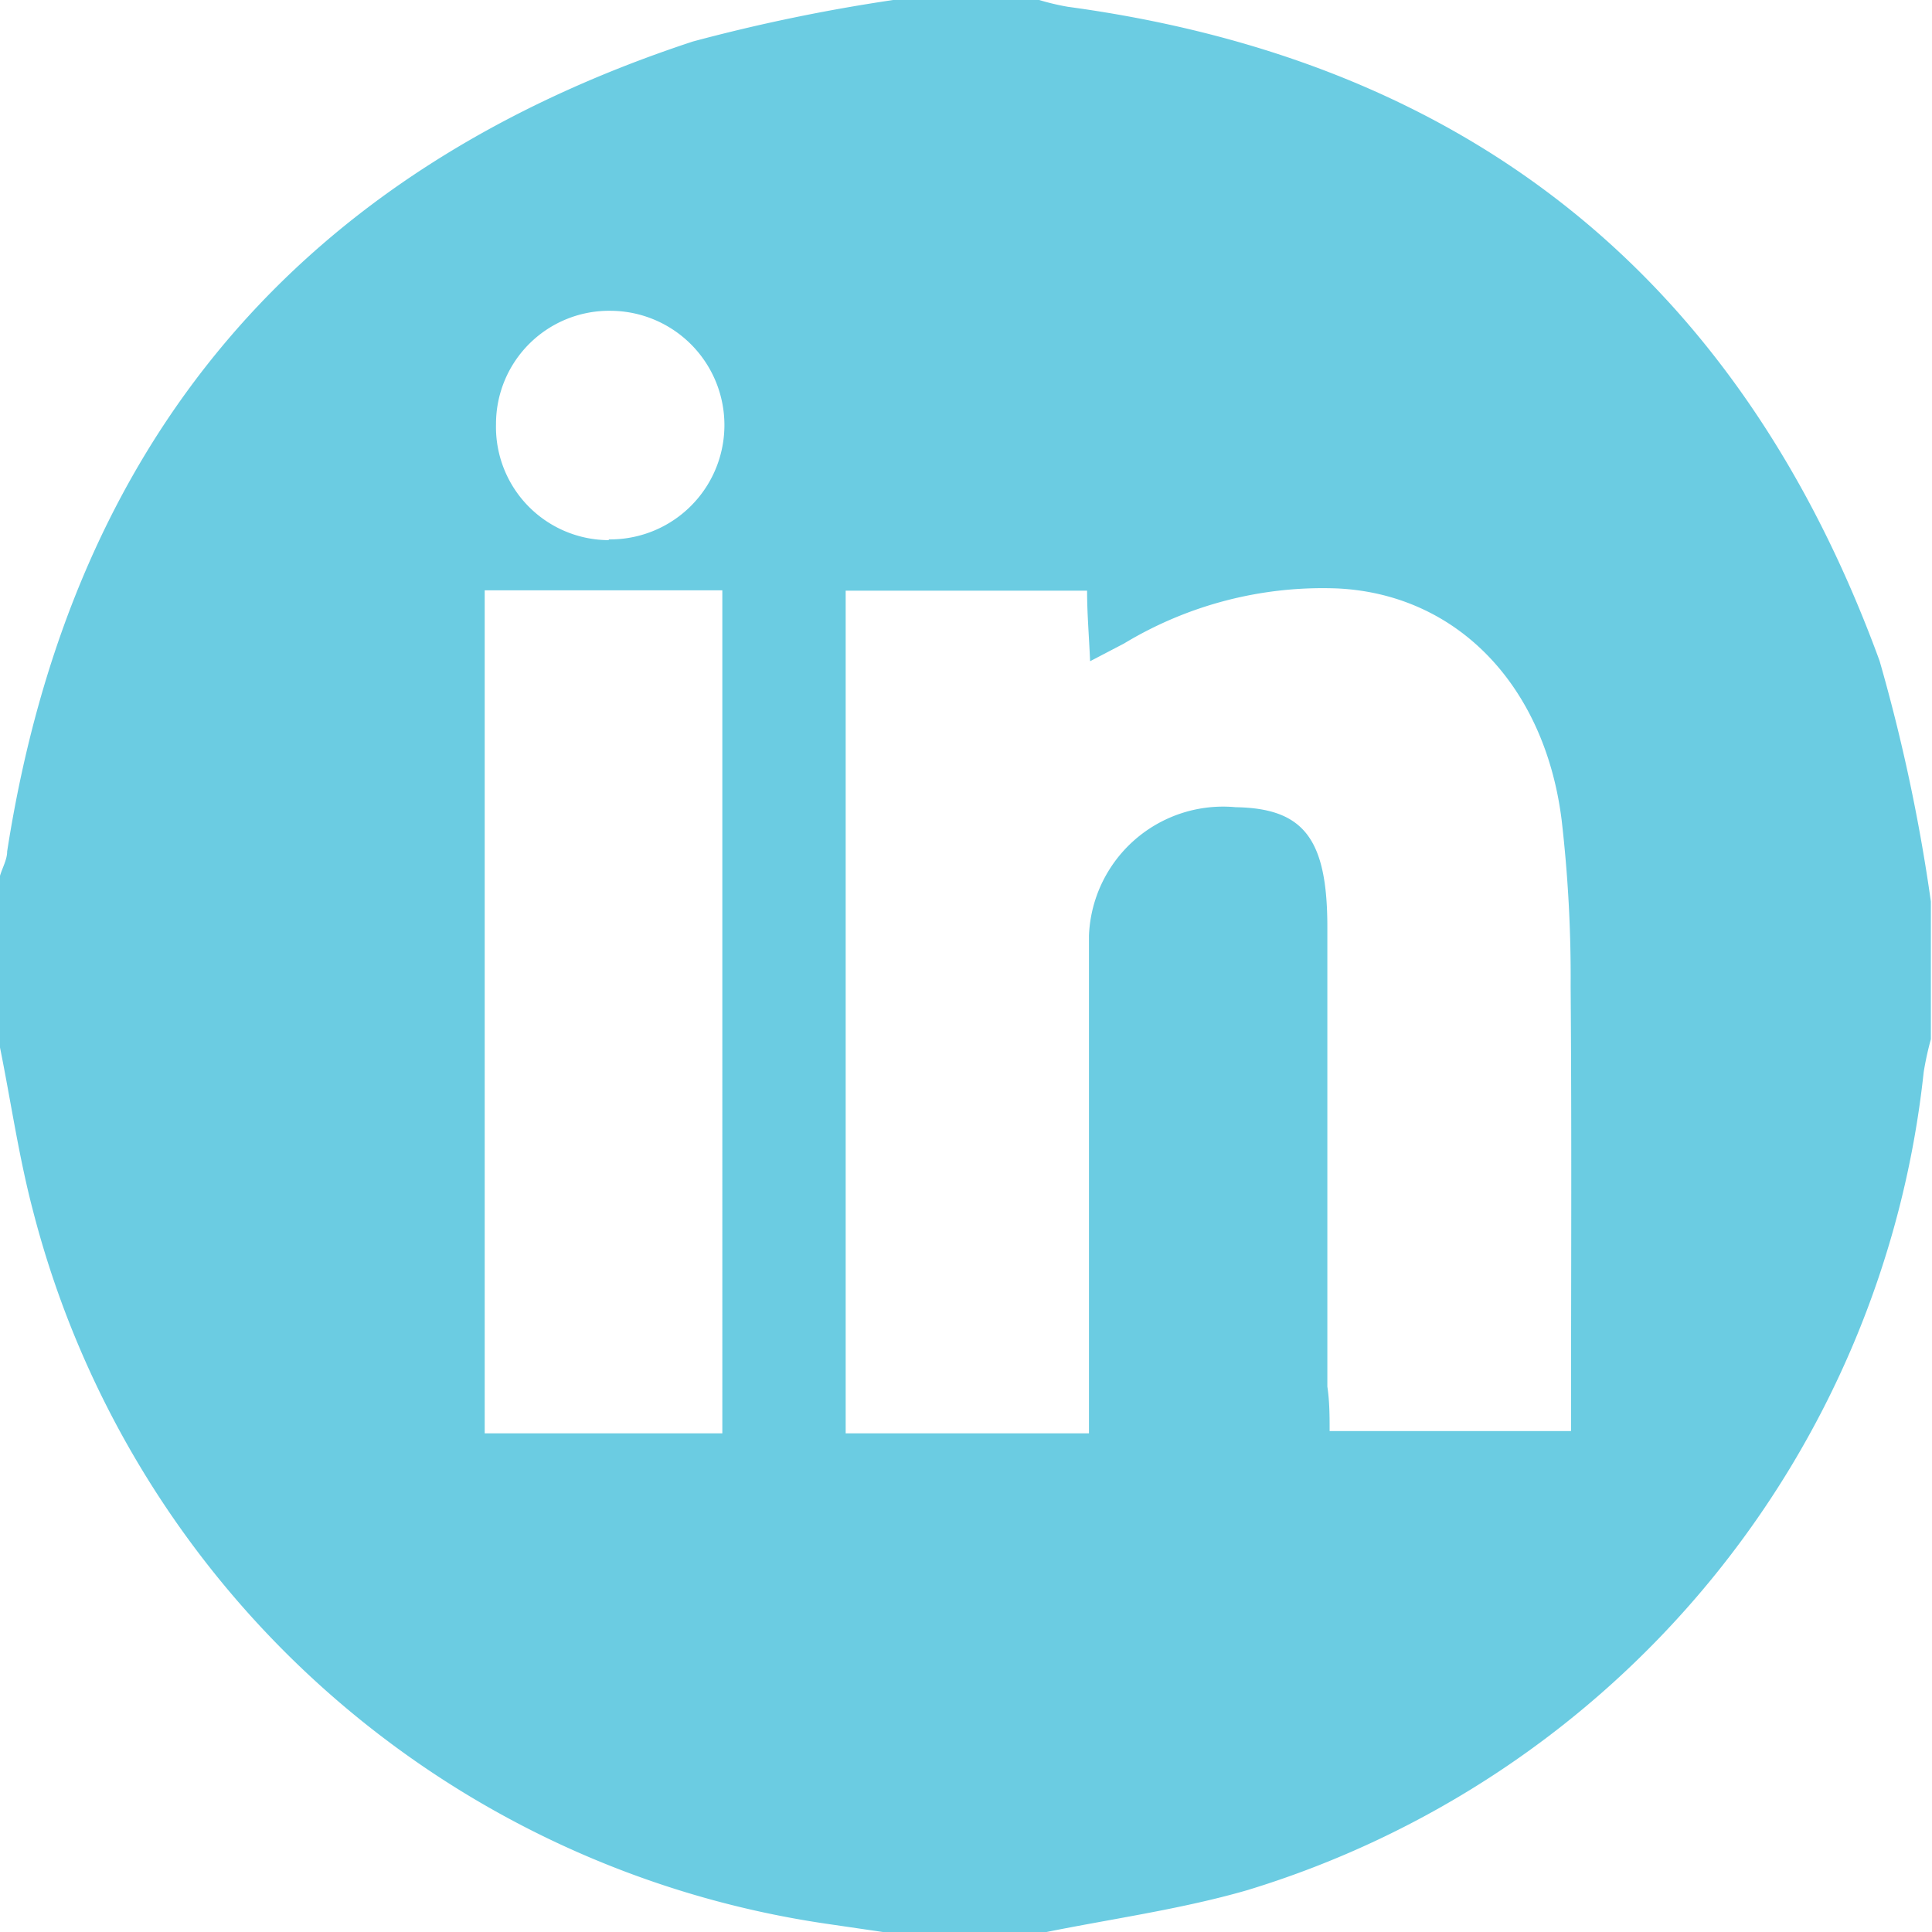 <svg xmlns="http://www.w3.org/2000/svg" viewBox="0 0 51.22 51.22"><defs><style>.cls-1{fill:#6bcce2;}</style></defs><title>LinkedIn</title><g id="Layer_2" data-name="Layer 2"><g id="Layer_1-2" data-name="Layer 1"><path class="cls-1" d="M49.83,17.52C46.15,7.45,39,1.63,28.31.18A6.46,6.46,0,0,1,27.55,0H23.68a47.16,47.16,0,0,0-5.31,1.1Q2.73,6.25.19,22.57c0,.22-.13.44-.19.65v4.55c.29,1.44.5,2.9.87,4.31A25.54,25.54,0,0,0,21.9,51l1.78.26h3.87c1.84-.38,3.72-.63,5.52-1.15A25.51,25.51,0,0,0,51,28.42a8.41,8.41,0,0,1,.19-.87V23.9A46.71,46.71,0,0,0,49.83,17.52ZM19.15,38h-6.3V15.65h6.3Zm-3-23.68a3,3,0,0,1-3-3.08,3,3,0,0,1,3.07-3,3,3,0,0,1-.09,6.06ZM41.65,37.94h-6.4c0-.38,0-.78-.06-1.18,0-4.06,0-8.12,0-12.18,0-2.35-.63-3.15-2.43-3.18a3.56,3.56,0,0,0-3.89,3.4c0,3.94,0,7.89,0,11.83V38H22.42V15.66h6.4c0,.61.05,1.17.08,1.87l.9-.47a10.19,10.19,0,0,1,5.65-1.46c3.17.15,5.5,2.56,5.95,6.13a36.15,36.15,0,0,1,.24,4.42C41.67,30.05,41.65,34,41.65,37.94Z"/></g></g></svg>